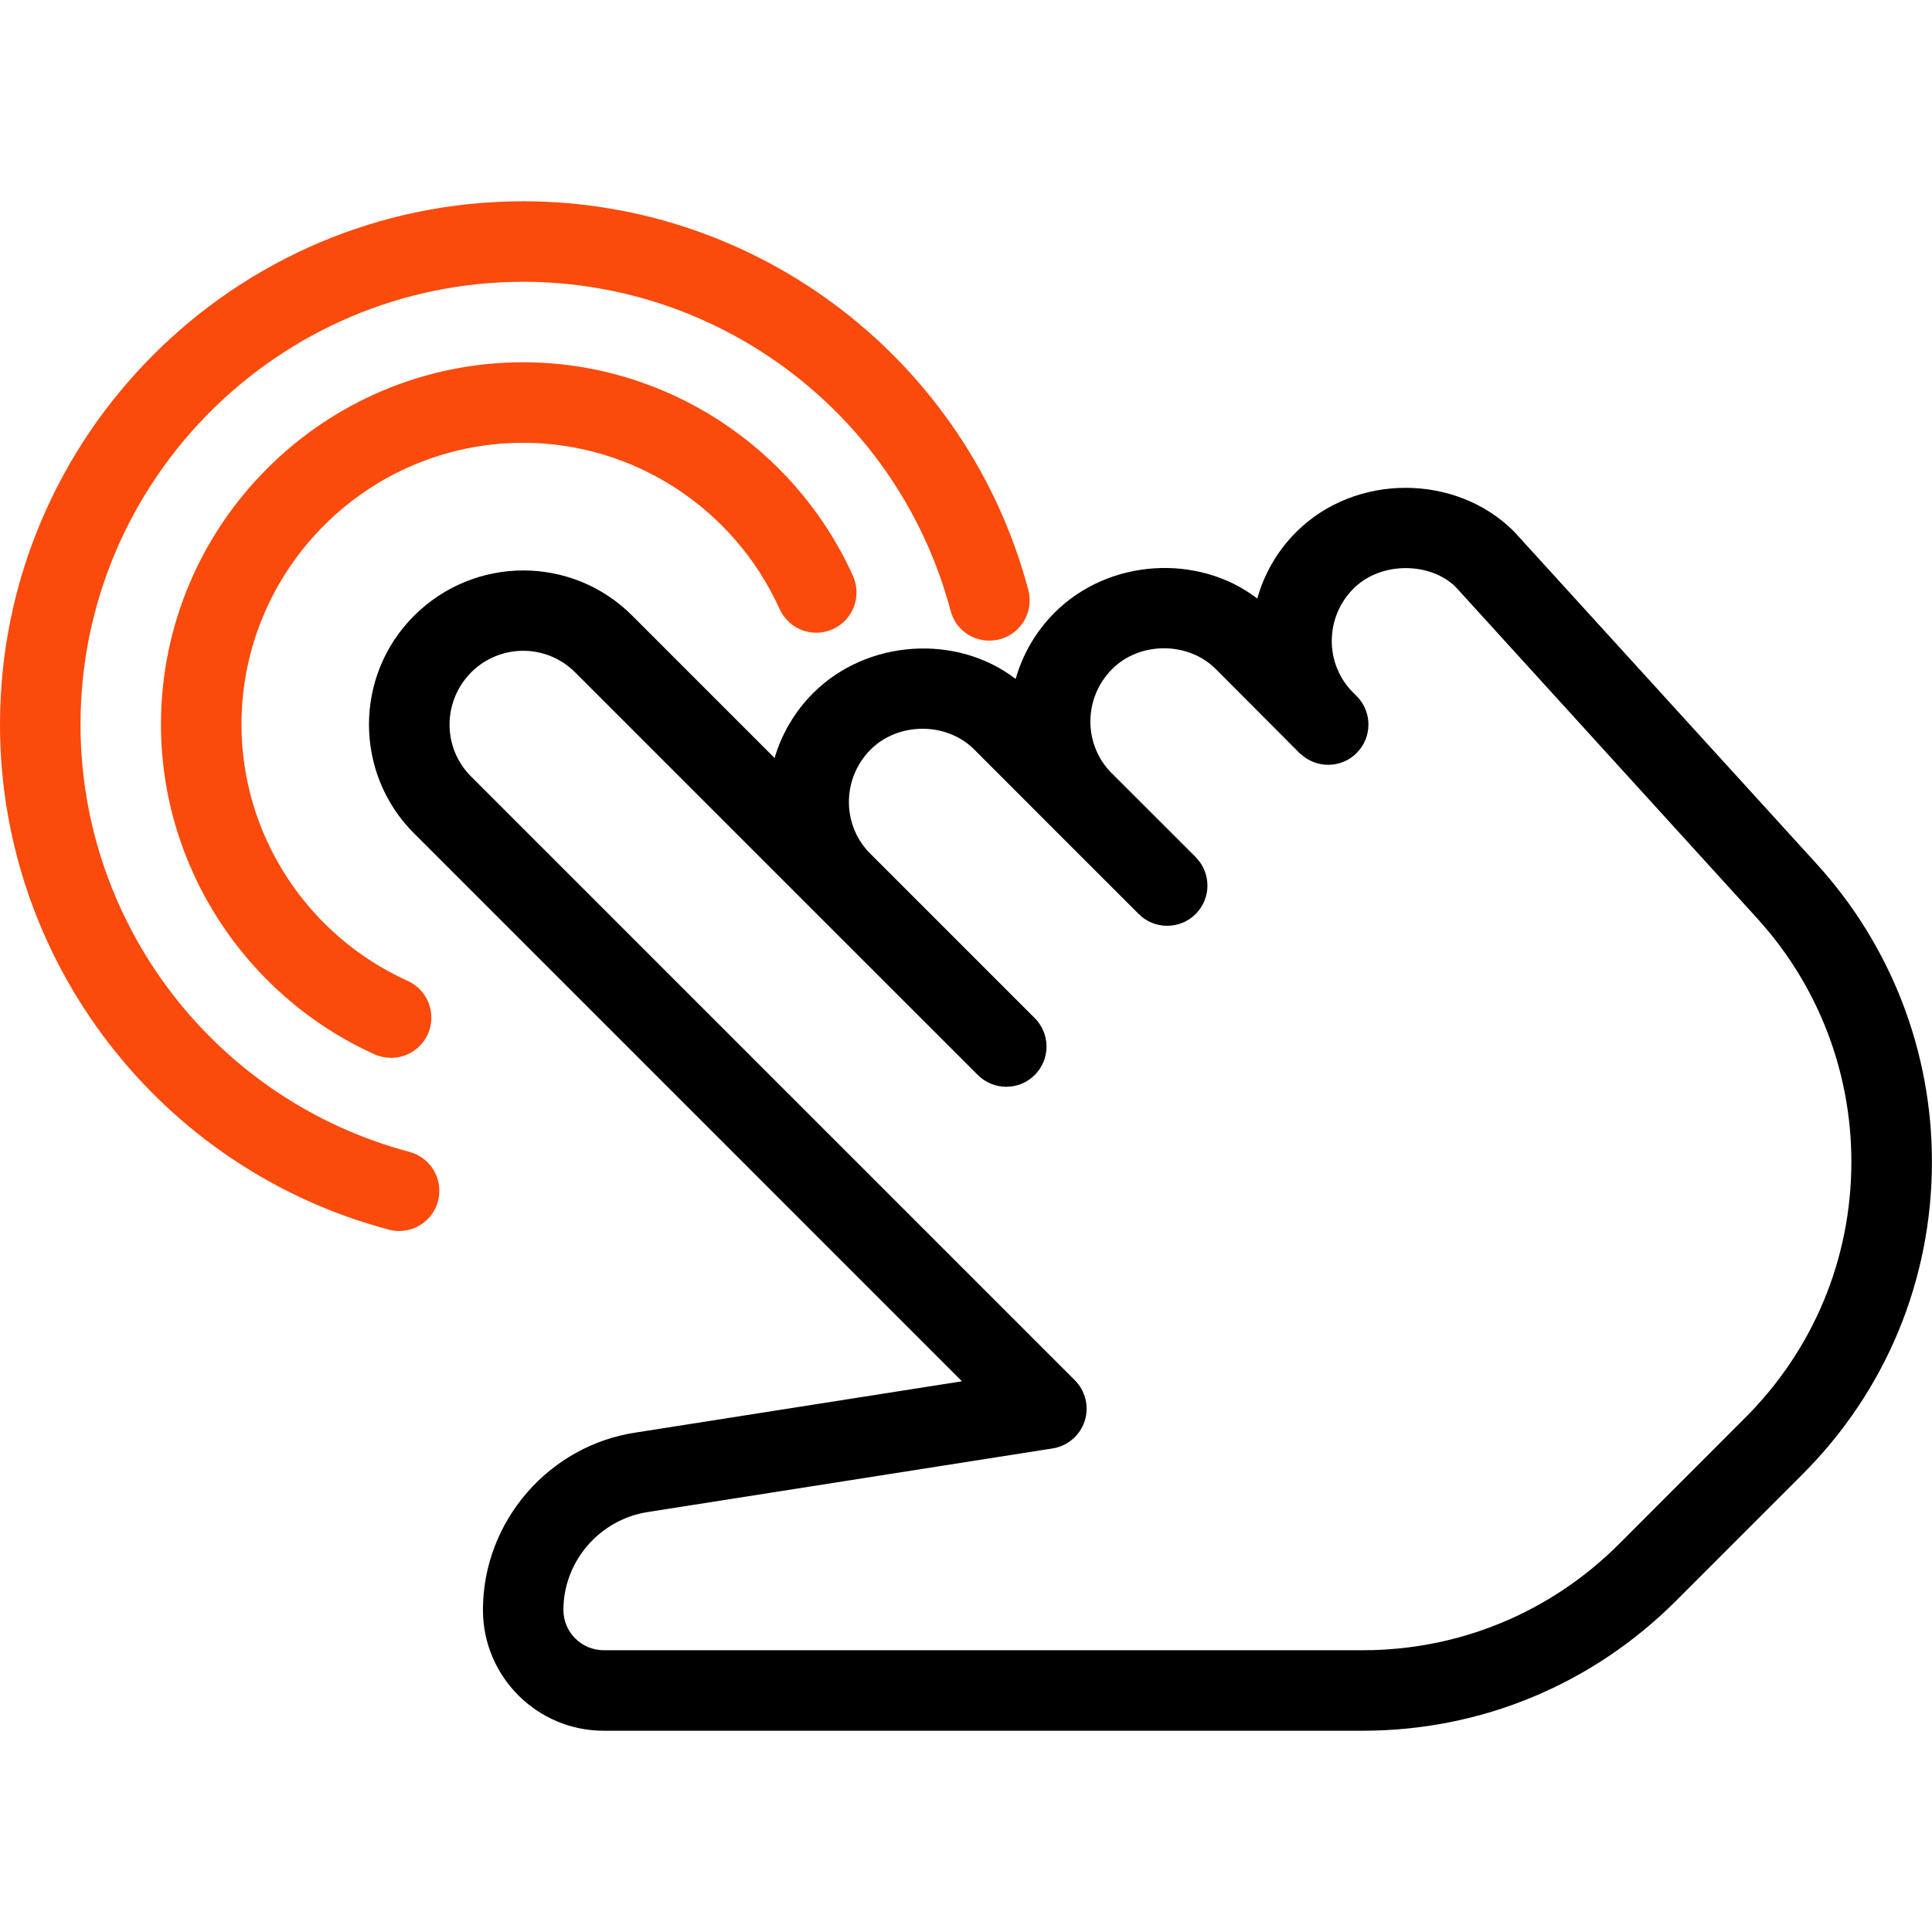<svg width="64" height="64" viewBox="0 0 64 64" fill="none" xmlns="http://www.w3.org/2000/svg">
<path d="M60.185 28.625L50.156 17.609C48.234 15.681 44.895 15.668 42.938 17.625C42.306 18.257 41.874 19.017 41.65 19.828C39.704 18.334 36.733 18.497 34.938 20.292C34.306 20.924 33.874 21.684 33.645 22.491C31.704 20.998 28.731 21.169 26.939 22.958C26.317 23.579 25.891 24.323 25.659 25.11L20.934 20.385C18.947 18.401 15.72 18.396 13.713 20.401C11.726 22.385 11.726 25.617 13.713 27.603L31.866 45.757L21.104 47.448C18.192 47.864 15.998 50.392 15.998 53.333C15.998 55.538 17.792 57.333 19.998 57.333H45.141C49.055 57.333 52.738 55.807 55.516 53.034L59.708 48.84C62.476 46.075 63.998 42.395 63.998 38.483C63.998 34.83 62.644 31.328 60.185 28.625ZM57.82 46.957L53.628 51.152C51.359 53.418 48.343 54.666 45.141 54.666H19.998C19.264 54.666 18.664 54.069 18.664 53.333C18.664 51.712 19.875 50.317 21.496 50.082L34.869 47.981C35.365 47.904 35.773 47.554 35.93 47.077C36.085 46.602 35.96 46.077 35.605 45.722L15.598 25.715C14.654 24.769 14.654 23.23 15.614 22.267C16.088 21.796 16.71 21.558 17.331 21.558C17.953 21.558 18.574 21.796 19.049 22.27L26.877 30.099C26.896 30.121 26.92 30.142 26.941 30.163L32.392 35.611C32.912 36.131 33.757 36.131 34.277 35.611C34.797 35.091 34.797 34.246 34.277 33.726L28.781 28.23C27.883 27.281 27.899 25.774 28.843 24.827C29.76 23.916 31.355 23.91 32.272 24.827L34.893 27.451C34.909 27.467 34.923 27.483 34.939 27.497L37.722 30.278C38.242 30.798 39.088 30.798 39.608 30.278C40.128 29.758 40.128 28.913 39.608 28.393L36.792 25.579C35.883 24.63 35.893 23.113 36.843 22.161C37.757 21.249 39.354 21.244 40.272 22.161L43.056 24.955C43.058 24.958 43.058 24.961 43.061 24.961L43.064 24.963C43.085 24.974 43.08 24.972 43.074 24.969C43.074 24.969 43.074 24.971 43.077 24.971C43.08 24.974 43.08 24.974 43.08 24.974C43.082 24.977 43.082 24.977 43.082 24.977H43.085C43.087 24.977 43.087 24.977 43.087 24.977C43.615 25.467 44.437 25.454 44.943 24.942C45.461 24.422 45.461 23.579 44.941 23.059L44.781 22.899C43.879 21.95 43.893 20.441 44.839 19.494C45.757 18.582 47.394 18.622 48.226 19.449L58.209 30.422C60.223 32.635 61.329 35.496 61.329 38.486C61.329 41.683 60.081 44.693 57.82 46.957Z" fill="black"/>
<path d="M43.073 24.97H43.076C43.073 24.968 43.07 24.967 43.07 24.967C43.073 24.97 43.076 24.97 43.073 24.97Z" fill="black"/>
<path d="M28.256 19.078C26.312 14.78 22.027 12.001 17.331 12.001C10.716 12.001 5.332 17.385 5.332 24C5.332 28.694 8.111 32.981 12.406 34.925C12.585 35.005 12.772 35.043 12.956 35.043C13.465 35.043 13.948 34.749 14.172 34.259C14.473 33.587 14.177 32.797 13.505 32.493C10.161 30.982 7.999 27.648 7.999 24.001C7.999 18.854 12.185 14.668 17.332 14.668C20.98 14.668 24.313 16.83 25.825 20.174C26.129 20.846 26.915 21.145 27.59 20.841C28.259 20.539 28.558 19.747 28.256 19.078Z" fill="#FA4A0C"/>
<path d="M34.065 19.545C32.052 11.964 25.17 6.668 17.333 6.668C7.776 6.668 0 14.444 0 24.001C0 31.838 5.296 38.72 12.88 40.733C12.994 40.765 13.109 40.779 13.221 40.779C13.813 40.779 14.351 40.387 14.509 39.789C14.698 39.077 14.277 38.347 13.562 38.157C7.149 36.453 2.667 30.632 2.667 24.001C2.667 15.913 9.248 9.335 17.333 9.335C23.962 9.335 29.785 13.814 31.489 20.23C31.676 20.939 32.383 21.366 33.121 21.177C33.831 20.987 34.252 20.257 34.065 19.545Z" fill="#FA4A0C"/>
</svg>
